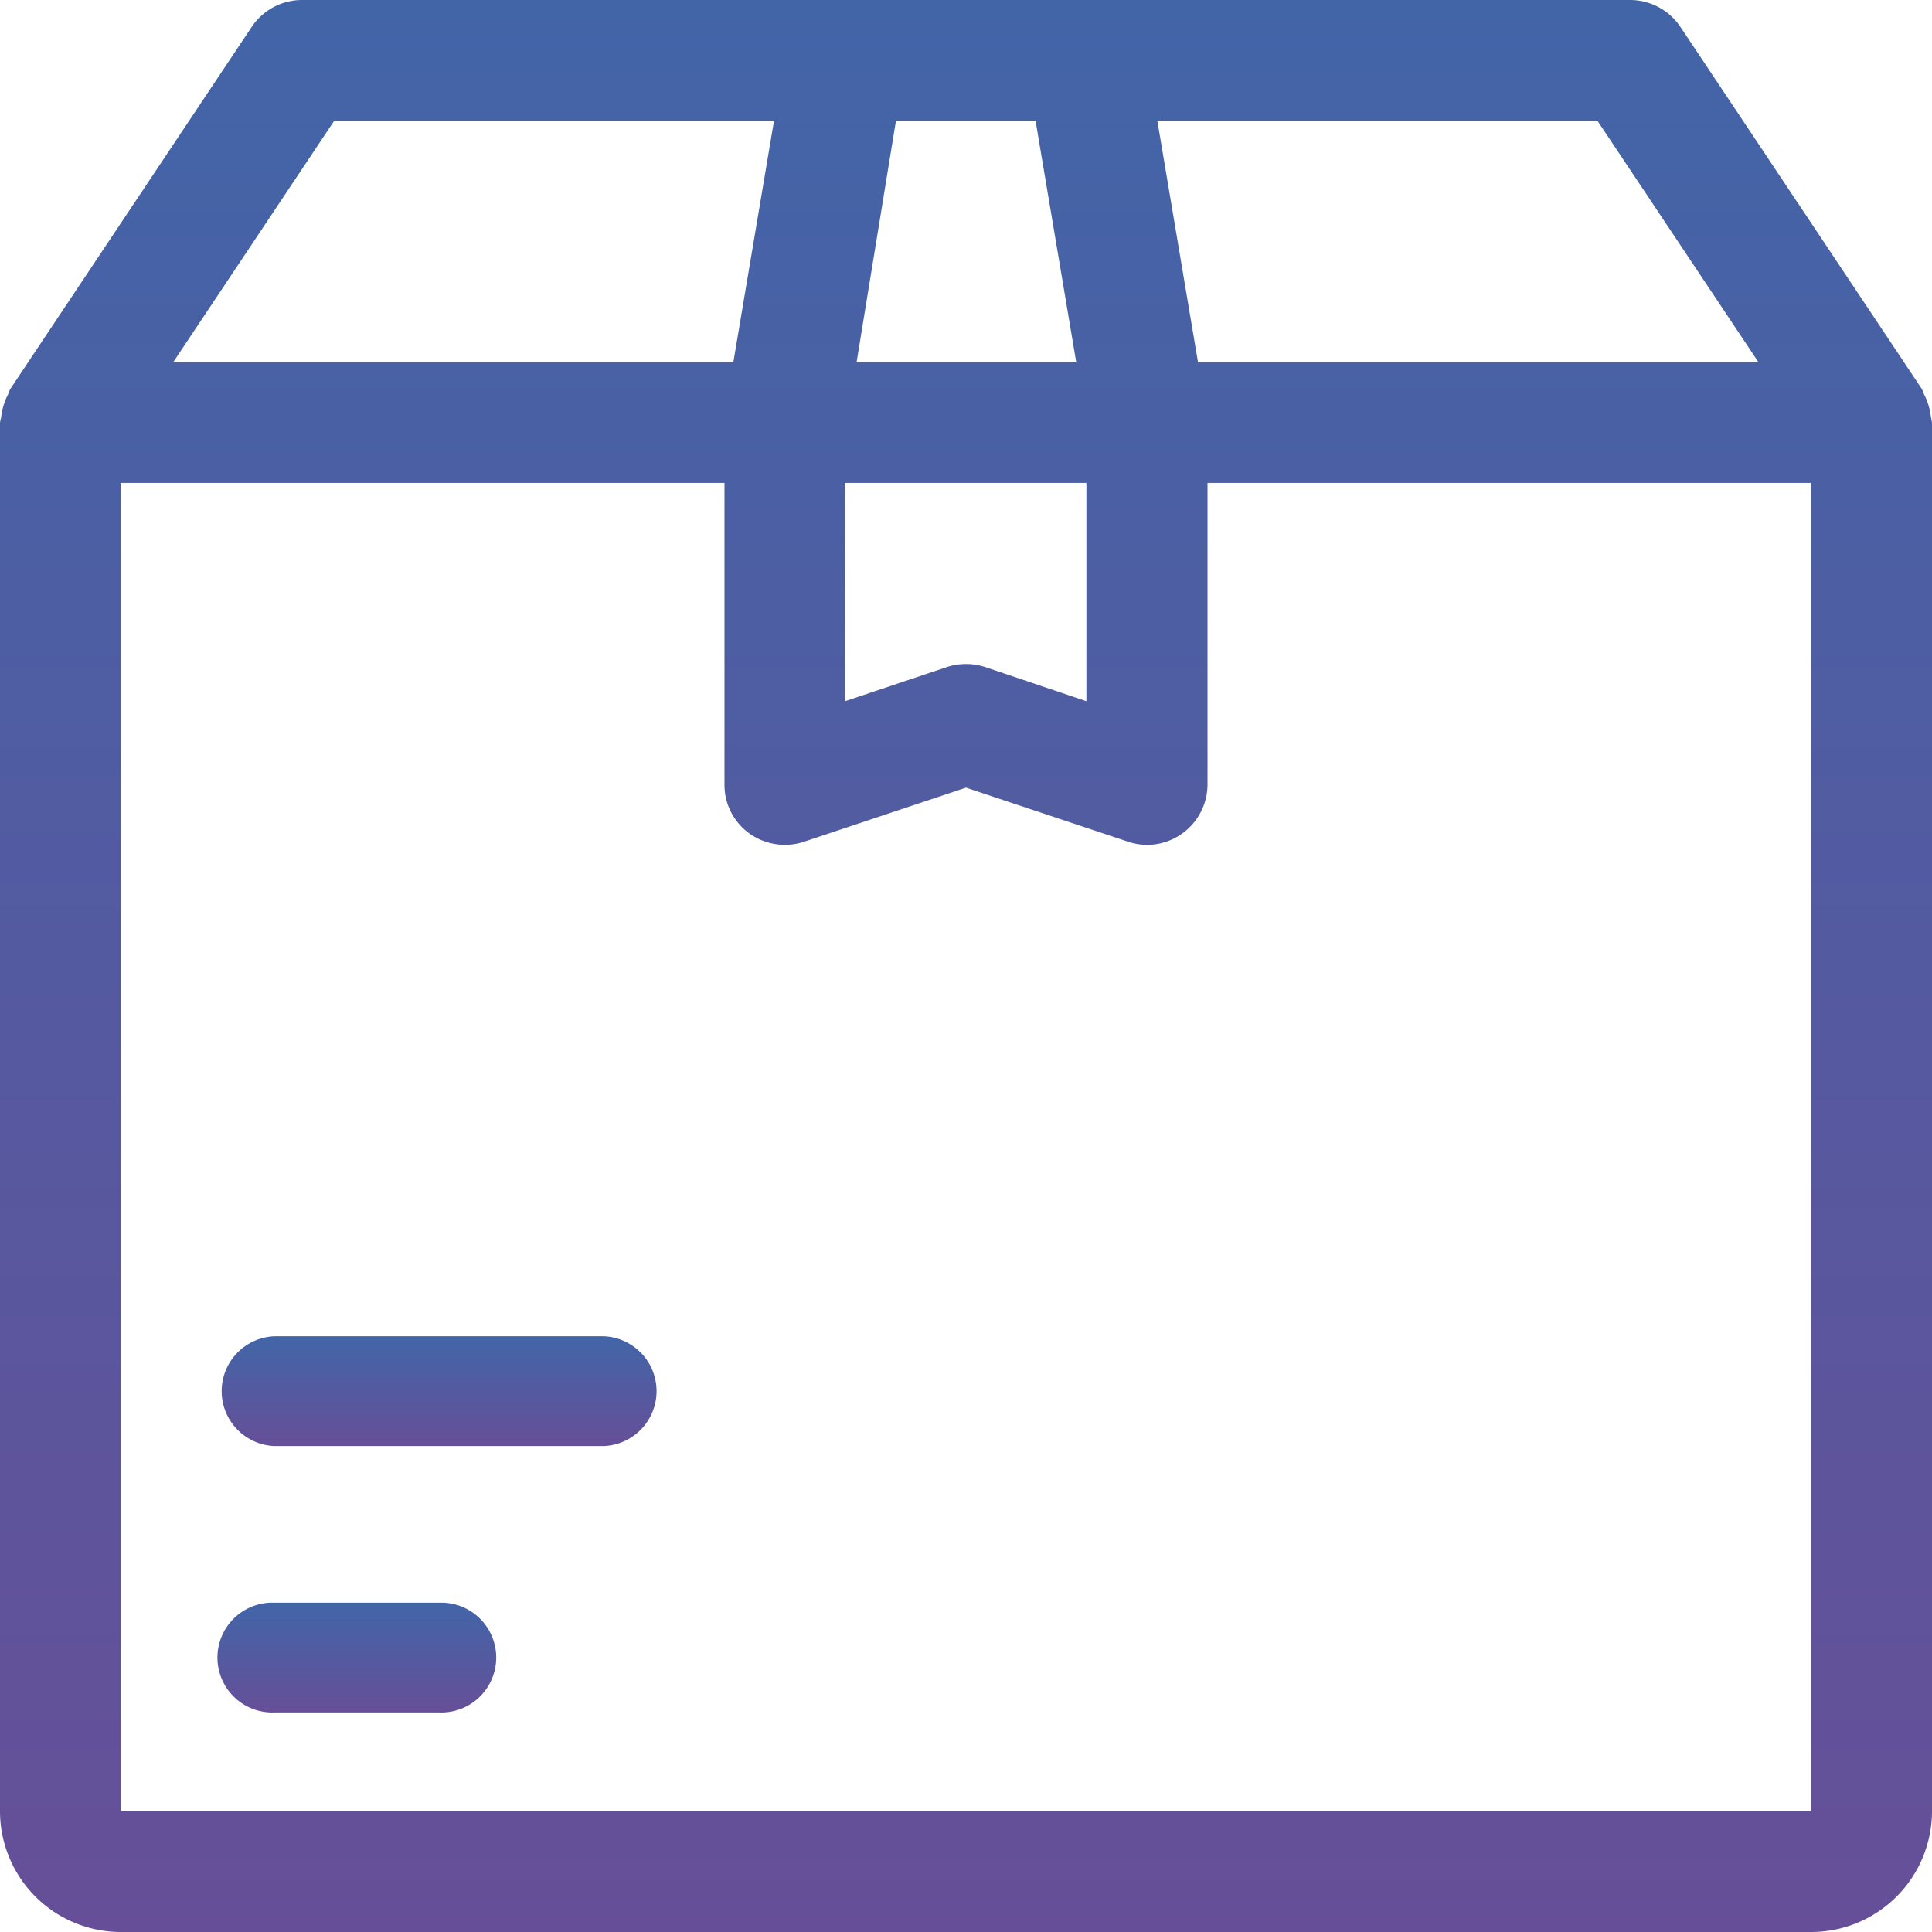 <svg xmlns="http://www.w3.org/2000/svg" xmlns:xlink="http://www.w3.org/1999/xlink" width="23.75" height="23.75" viewBox="0 0 23.75 23.75"><defs><style>.a{fill:url(#a);}</style><linearGradient id="a" x1="0.5" x2="0.5" y2="1" gradientUnits="objectBoundingBox"><stop offset="0" stop-color="#4265a8"/><stop offset="1" stop-color="#664f98"/></linearGradient></defs><g transform="translate(0 0)"><g transform="translate(0 0)"><path class="a" d="M23.737,5.13a.717.717,0,0,0-.03-.147.748.748,0,0,0-.056-.138.549.549,0,0,0-.025-.062L20.657.33A.746.746,0,0,0,20.039,0H3.711a.744.744,0,0,0-.617.331L.125,4.784A.456.456,0,0,0,.1,4.846a.748.748,0,0,0-.056.138.717.717,0,0,0-.03.147A.4.4,0,0,0,0,5.2v17.07A1.486,1.486,0,0,0,1.484,23.75H22.266a1.486,1.486,0,0,0,1.484-1.484V5.2A.462.462,0,0,0,23.737,5.13Zm-4.1-3.646,1.98,2.969h-6.89l-.5-2.969Zm-8.623,0H12.73l.5,2.969h-2.7Zm-.628,4.453h2.969V8.62L12.11,8.2a.767.767,0,0,0-.469,0l-1.25.419ZM4.109,1.484H9.515l-.5,2.969H2.129ZM22.266,23.008v-.742H1.484V5.937H8.906V9.648a.736.736,0,0,0,.309.6.753.753,0,0,0,.668.1l1.992-.665,1.992.664a.754.754,0,0,0,.235.039.745.745,0,0,0,.742-.742V5.937h7.422V22.266h0Z" transform="translate(0 0)"/></g></g><g transform="translate(2.699 16.427)"><path class="a" d="M68.723,352H64.675a.675.675,0,0,0,0,1.349h4.048a.675.675,0,0,0,0-1.349Z" transform="translate(-64 -352)"/></g><g transform="translate(2.699 19.702)"><path class="a" d="M66.7,416H64.675a.675.675,0,1,0,0,1.349H66.7a.675.675,0,1,0,0-1.349Z" transform="translate(-64 -416)"/></g></svg>